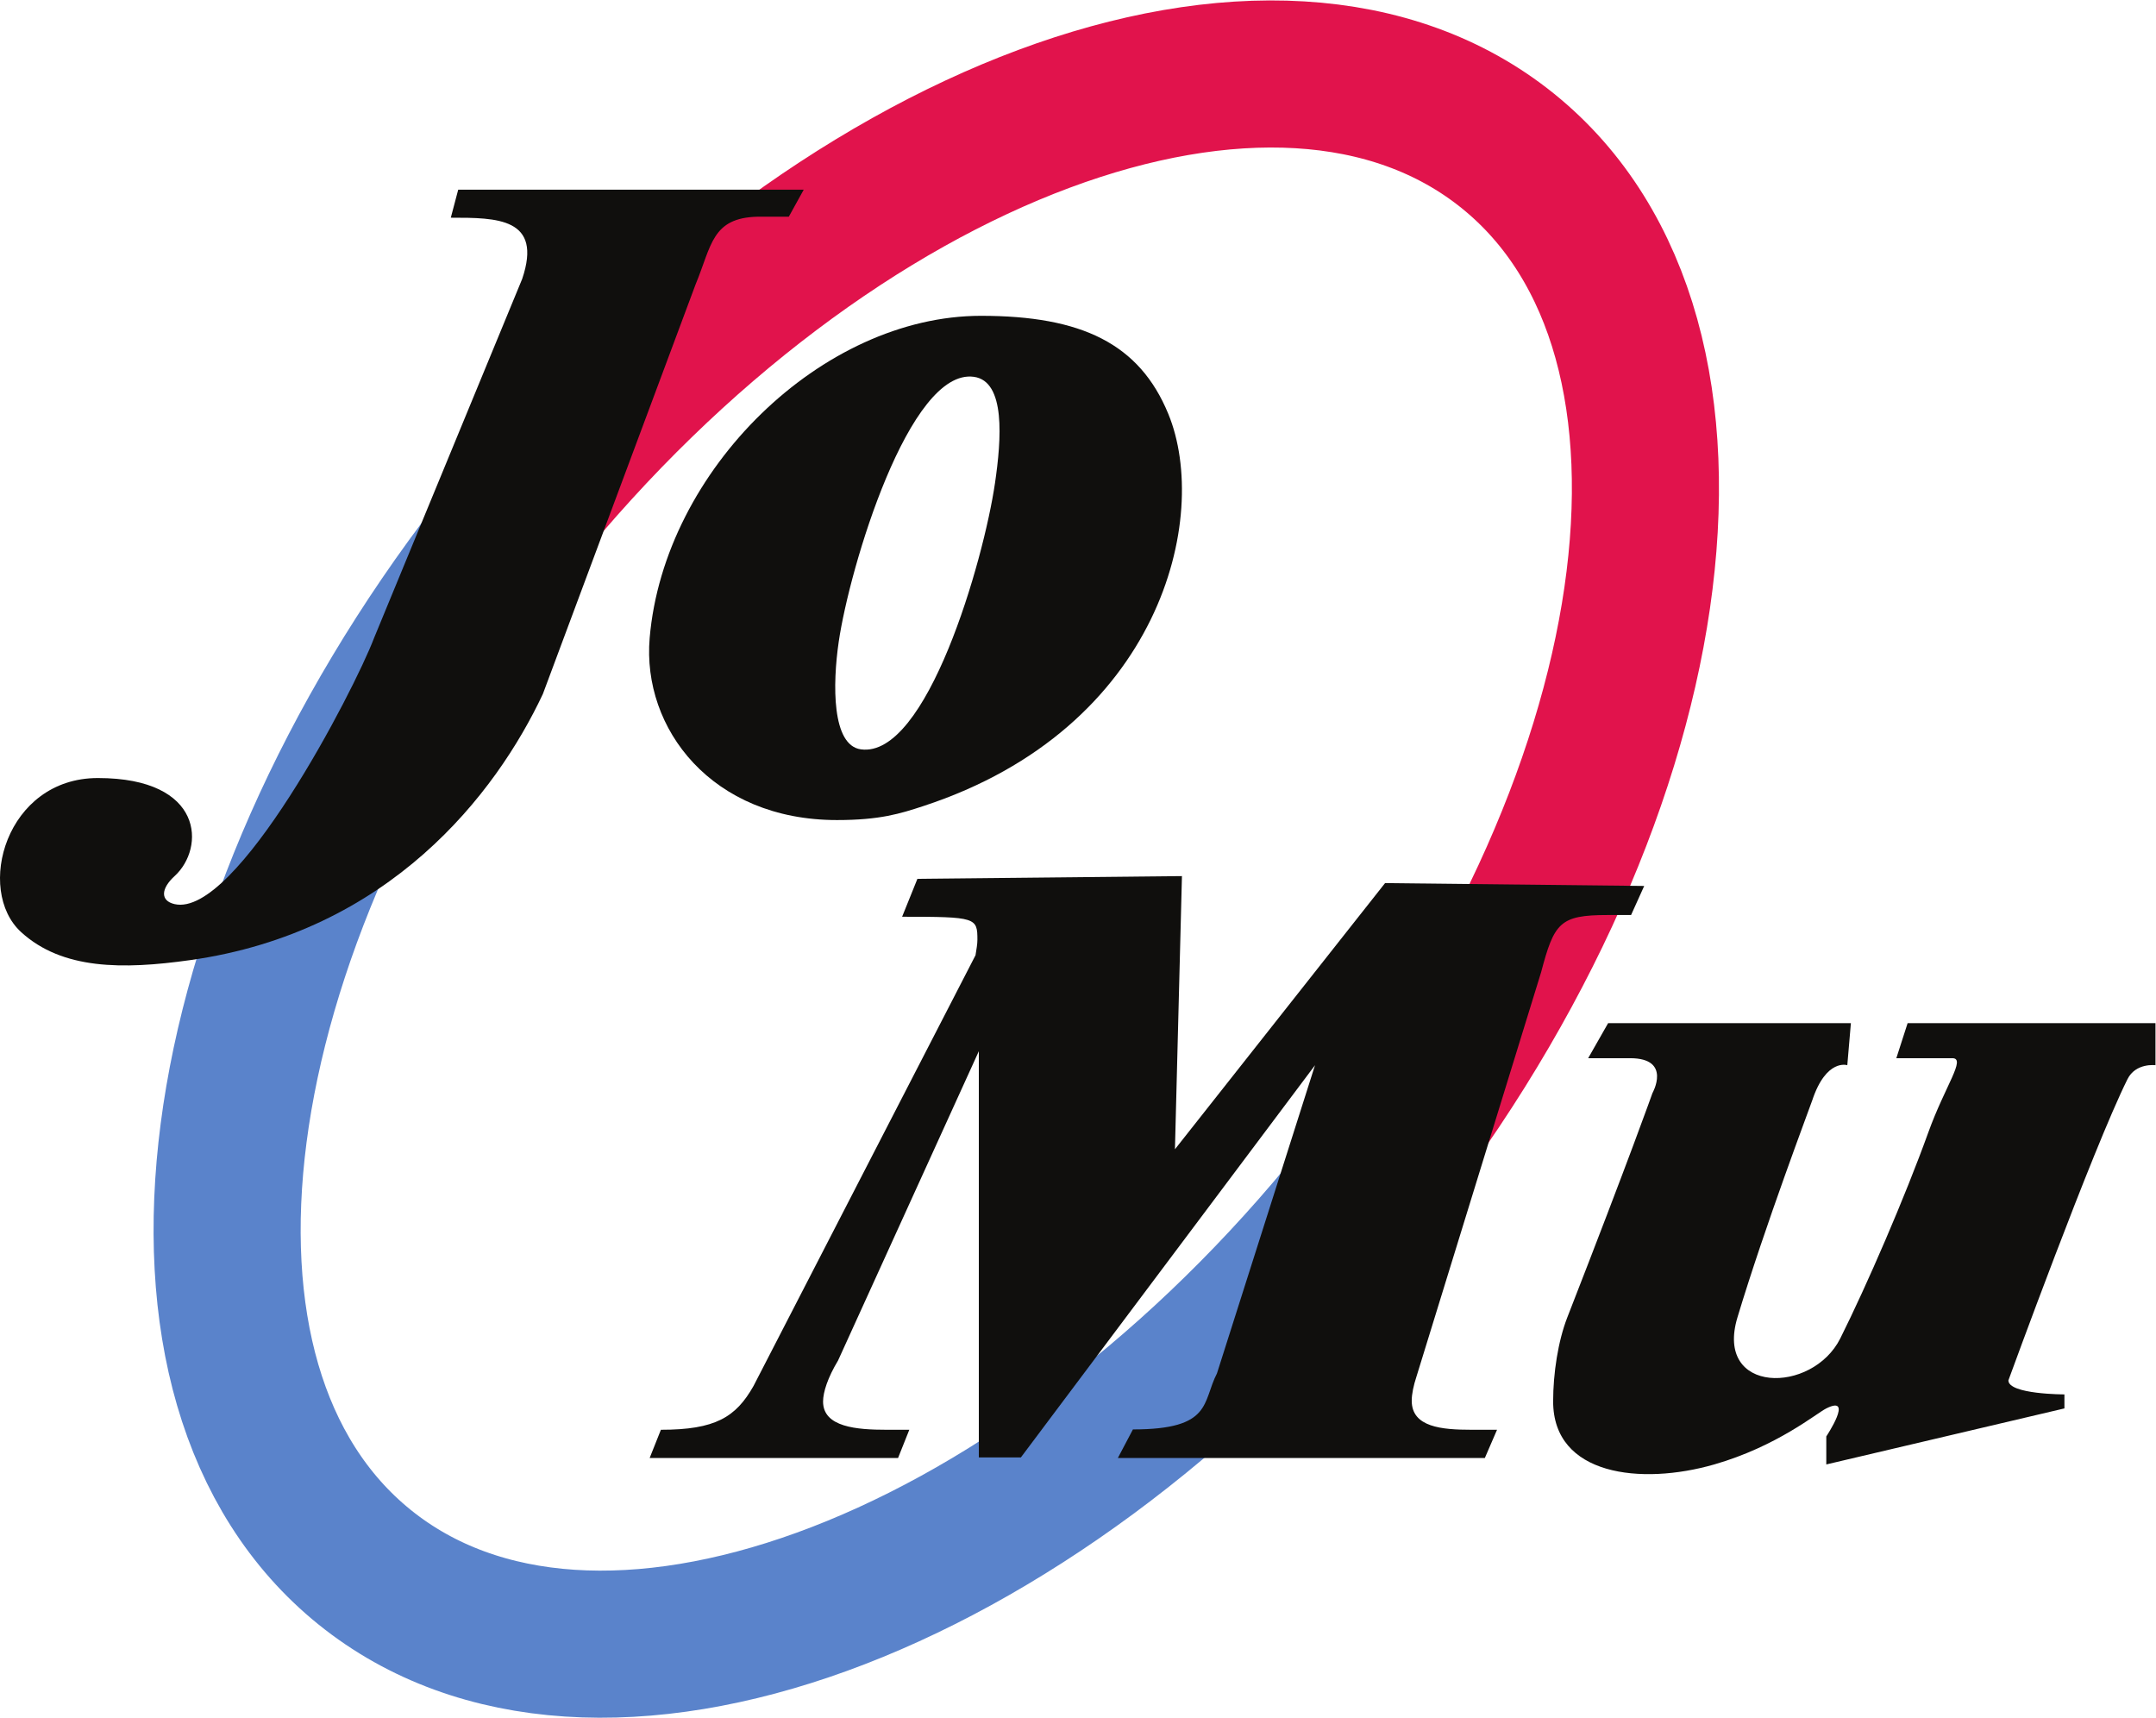 <?xml version="1.0" encoding="UTF-8" standalone="no"?>
<svg
   xmlns:dc="http://purl.org/dc/elements/1.1/"
   xmlns:cc="http://creativecommons.org/ns#"
   xmlns:rdf="http://www.w3.org/1999/02/22-rdf-syntax-ns#"
   xmlns:svg="http://www.w3.org/2000/svg"
   xmlns="http://www.w3.org/2000/svg"
   viewBox="0 0 1024.24 815.987"
   height="815.987"
   width="1024.24"
   xml:space="preserve"
   id="svg2"
   version="1.1"><defs
     id="defs6" /><g
     transform="matrix(1.333,0,0,-1.333,0,815.987)"
     id="g10"><g
       transform="scale(0.1)"
       id="g12"><path
         id="path14"
         style="fill:none;stroke:#e1134c;stroke-width:524.176;stroke-linecap:butt;stroke-linejoin:miter;stroke-miterlimit:10;stroke-dasharray:none;stroke-opacity:1"
         d="m 4788.4,1799.56 c 14.55,17.58 29.03,35.28 43.44,53.12 C 5957.13,3246.25 6200,4916.46 5374.3,5583.22 4548.59,6249.96 2966.99,5660.77 1841.7,4267.21" /><path
         id="path16"
         style="fill:none;stroke:#5a83cb;stroke-width:524.176;stroke-linecap:butt;stroke-linejoin:miter;stroke-miterlimit:10;stroke-dasharray:none;stroke-opacity:1"
         d="M 1766.62,4172.13 C 705.953,2798.51 492.234,1188.33 1299.24,536.68 2114.37,-121.531 3666.17,444.25 4788.4,1799.56" /><path
         id="path18"
         style="fill:none;stroke:#e1134c;stroke-width:499.215;stroke-linecap:butt;stroke-linejoin:miter;stroke-miterlimit:10;stroke-dasharray:none;stroke-opacity:1"
         d="m 1841.7,4267.21 c -25.48,-31.56 -50.51,-63.26 -75.08,-95.08" /><path
         id="path20"
         style="fill:#100f0d;fill-opacity:1;fill-rule:nonzero;stroke:none"
         d="m 5812.94,2860.59 h -83.52 c -170.35,0 -190.42,-27.44 -237.18,-204.16 L 5047.95,1215.14 c -10.02,-30.5 -16.72,-60.97 -16.72,-85.36 0,-94.45 106.89,-103.59 213.8,-103.59 h 90.22 L 5291.8,925.629 H 3983.91 l 53.66,101.791 c 283.95,0 246.63,97.88 299.53,199.69 L 4686.55,2325.38 3638.2,927.582 H 3488.43 V 2375.3 l -501.7,-1102.29 c -36.74,-60.93 -53.43,-112.73 -53.43,-146.25 0,-91.43 120.27,-100.57 227.17,-100.57 h 80.17 l -40.1,-100.561 h -885.26 l 40.06,100.561 c 193.77,0 267.11,44.46 330.25,156.39 l 791.04,1534.79 c 3.35,21.33 6.7,39.6 6.7,54.85 0,79.23 -4.39,82.26 -268.32,82.26 l 54.54,135.15 942.74,9.69 -24.96,-973.47 748.82,948.5 923.56,-10.17 -46.77,-103.59" /><path
         id="path22"
         style="fill:#100f0d;fill-opacity:1;fill-rule:nonzero;stroke:none"
         d="M 2811.22,5349.2 H 2701 c -164.71,-3.57 -164.71,-103.41 -221.77,-240.69 L 1934.73,3648.3 C 1767.5,3292.39 1387.86,2799.63 676.934,2699.78 c -239.465,-33.62 -454.668,-34.24 -601.559,99.85 -164.062,149.76 -54.688,549.14 273.434,549.14 379.246,0 382.812,-249.61 273.437,-349.45 -49.094,-44.82 -51.426,-88.11 0,-99.85 218.746,-49.92 638.714,758.88 710.934,948.51 l 527.85,1279.5 c 73.7,218.15 -90.36,218.15 -254.42,218.15 l 26.4,99.84 h 1231.4 l -53.19,-96.27" /><path
         id="path24"
         style="fill:#100f0d;fill-opacity:1;fill-rule:nonzero;stroke:none"
         d="m 3470.81,4778.55 c -230.38,31.8 -442.95,-678.88 -481.73,-944.43 -22.07,-151.14 -24.85,-368.8 78.95,-383.13 234.63,-32.39 437.43,670.85 478.1,949.35 22.71,155.45 38.43,362.51 -75.32,378.21 z M 2982.78,3199 c -445.86,0 -695.11,326.11 -667.45,648.91 51.34,598.99 614.98,1148.06 1180.87,1148.06 359.39,0 564.76,-99.83 667.44,-349.41 C 4315.44,4277.6 4135.35,3525.61 3290.83,3248.92 3209.09,3222.14 3136.8,3199 2982.78,3199" /><path
         id="path26"
         style="fill:#100f0d;fill-opacity:1;fill-rule:nonzero;stroke:none"
         d="m 5660.02,2350.34 71.08,124.81 h 865.26 l -12.8,-149.77 c 0,0 -74.88,24.96 -124.8,-124.8 -9.07,-27.24 -167.07,-443.58 -266.65,-773.79 -82.79,-274.56 266.65,-274.56 366.49,-74.89 94.29,188.57 230.49,503.03 313.55,733.7 60.03,166.74 135.75,264.74 85.83,264.74 -50.53,0 -145.98,0 -199.69,0 l 40.19,124.81 h 883.37 v -149.77 c 0,0 -70.39,9.35 -99.85,-49.92 -124.83,-251.09 -424.33,-1073.31 -424.33,-1073.31 0,-49.92 199.68,-49.92 199.68,-49.92 V 1102.3 L 6508.68,902.621 v 99.839 c 0,0 99.84,149.77 0,99.84 -35.77,-17.89 -175.54,-135.249 -399.36,-199.679 -260.59,-75.019 -574.11,-39.851 -574.11,224.639 0,99.85 17.54,214.98 50.53,299.53 224.04,574.1 303.19,798.75 303.19,798.75 0,0 70.62,124.8 -79.15,124.8 -20.82,0 -73.73,0 -99.84,0 -39.55,0 -49.92,0 -49.92,0" /></g></g></svg>
